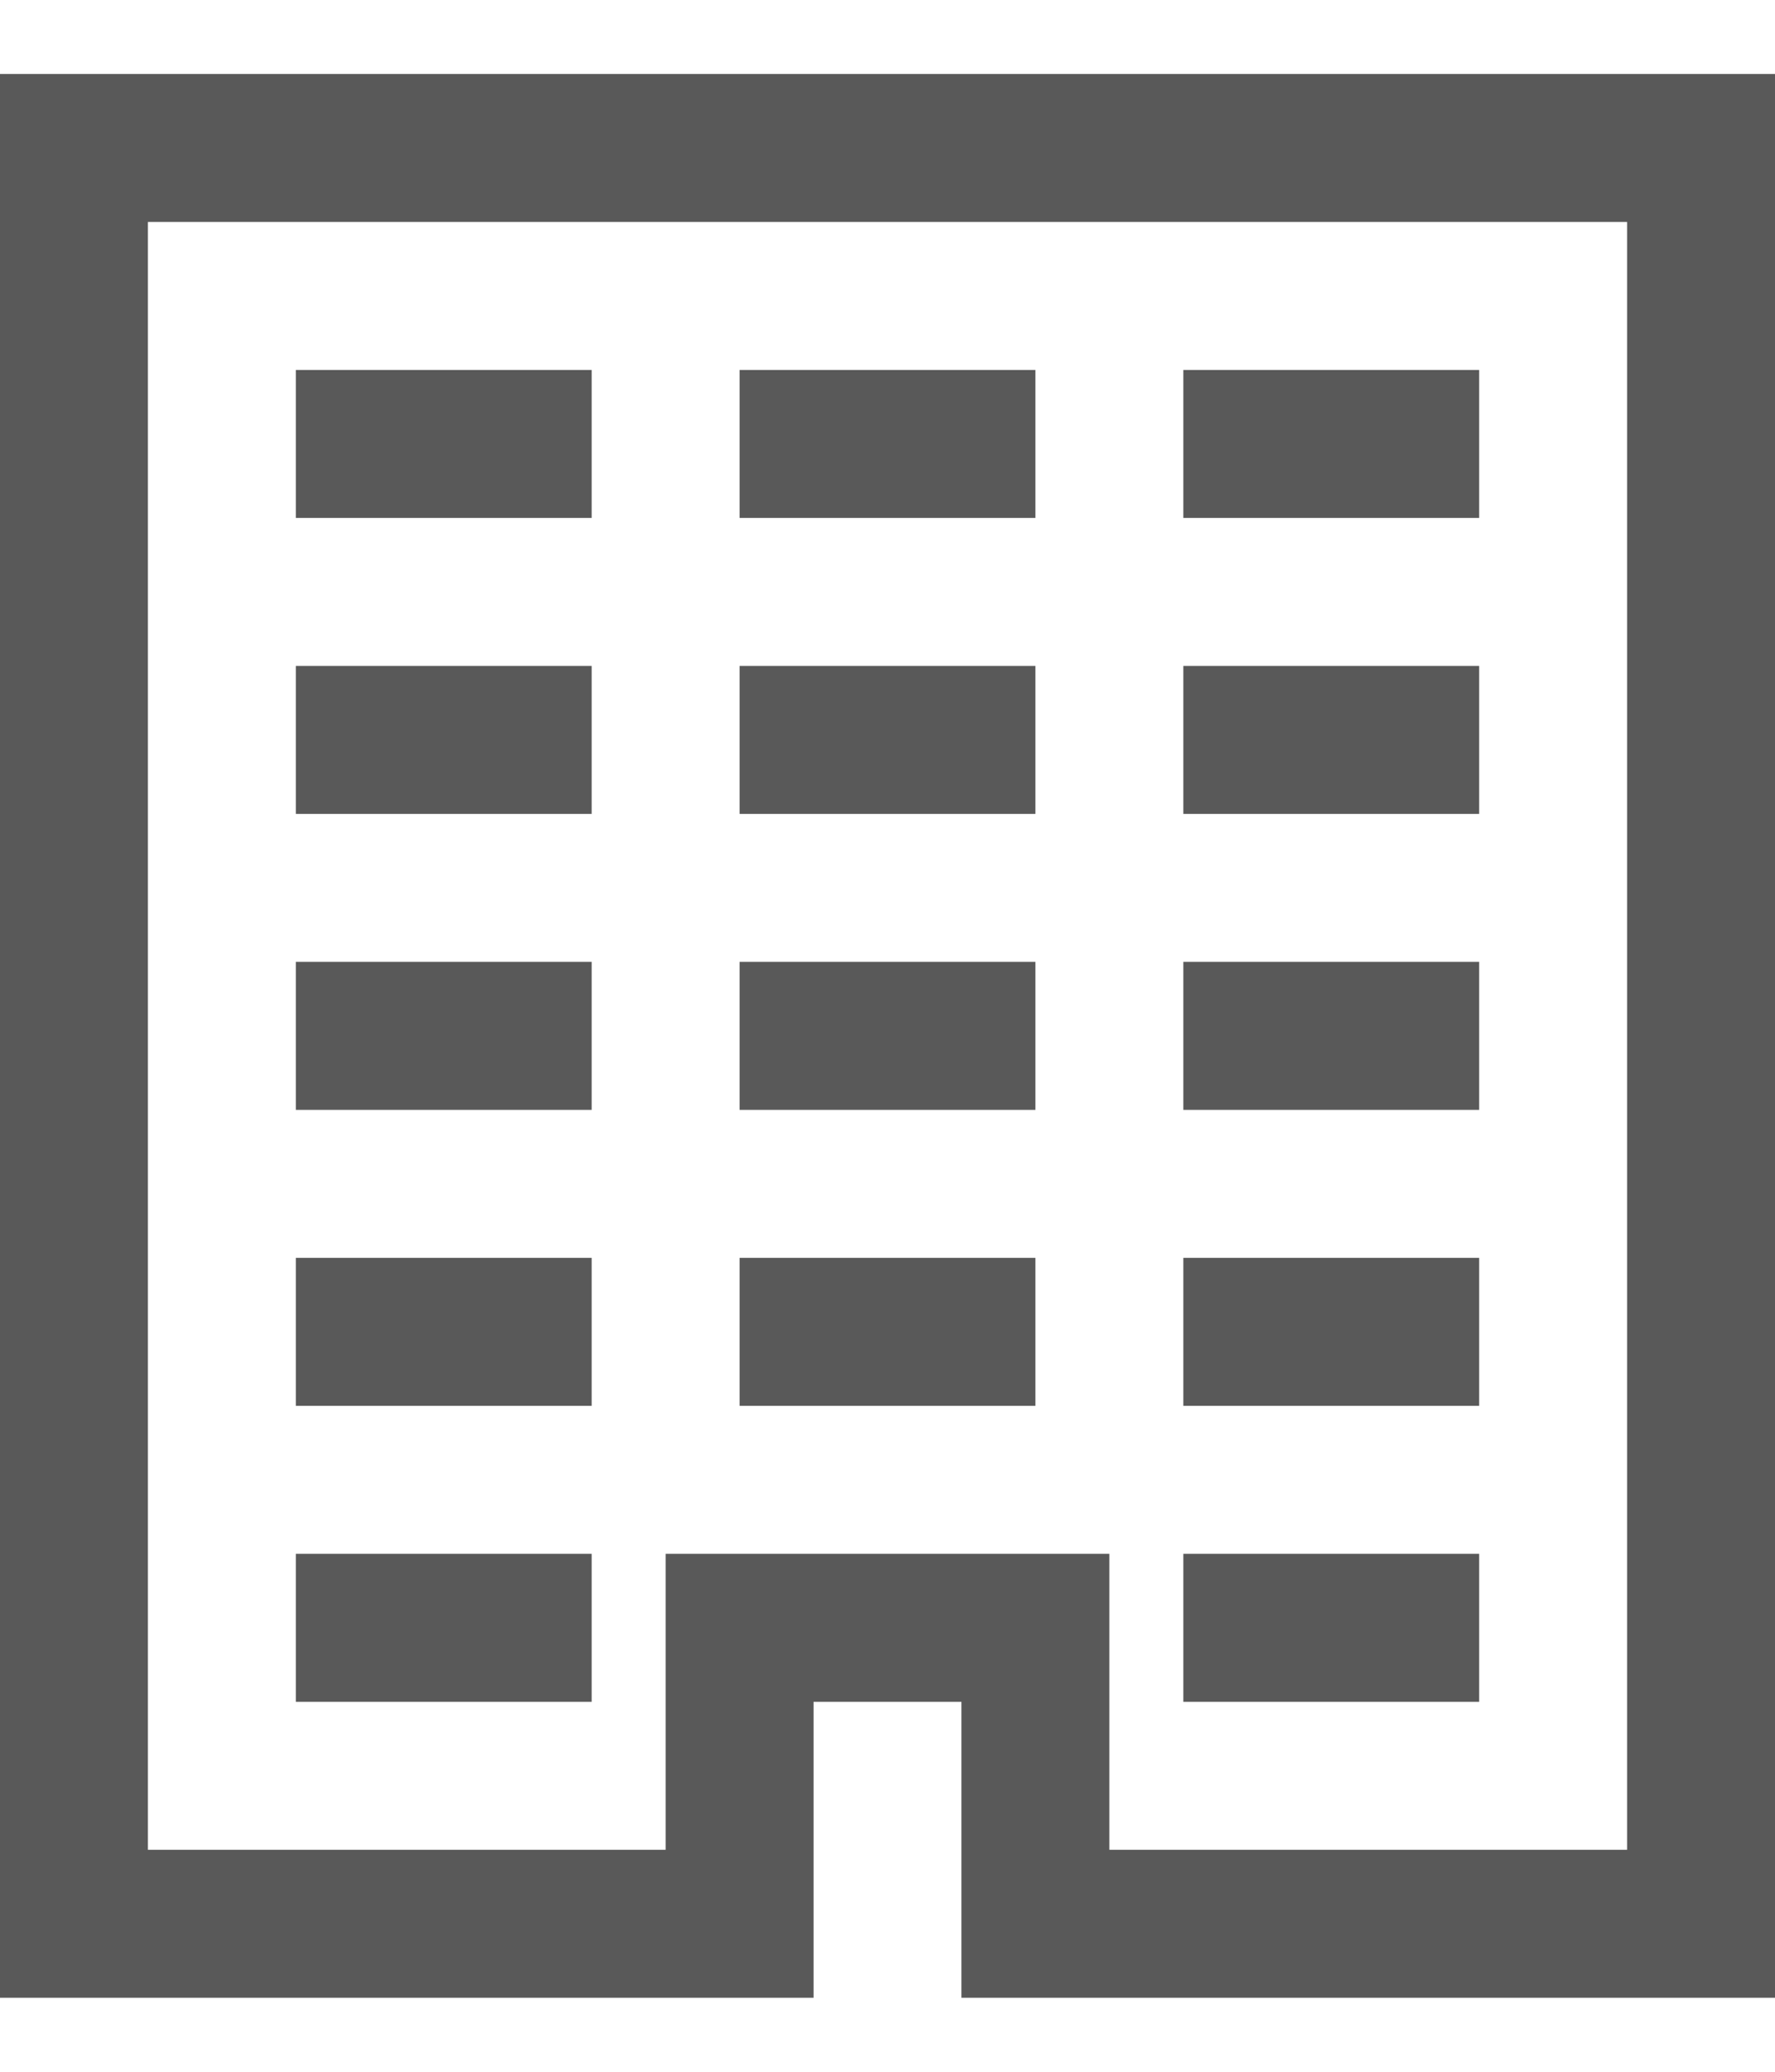 <svg width="12" height="14" viewBox="0 0 12 14" fill="none" xmlns="http://www.w3.org/2000/svg">
<path d="M0 0.5V13.5H5.5V11.5H6.5V13.5H12V0.5H0ZM1 1.5H11V12.5H7.5V10.5H4.5V12.5H1V1.5ZM2 2.5V3.5H4V2.5H2ZM5 2.5V3.5H7V2.5H5ZM8 2.5V3.5H10V2.5H8ZM2 4.5V5.5H4V4.5H2ZM5 4.5V5.5H7V4.5H5ZM8 4.5V5.5H10V4.5H8ZM2 6.5V7.5H4V6.5H2ZM5 6.5V7.5H7V6.5H5ZM8 6.5V7.5H10V6.5H8ZM2 8.5V9.5H4V8.5H2ZM5 8.5V9.5H7V8.5H5ZM8 8.5V9.5H10V8.5H8ZM2 10.5V11.5H4V10.5H2ZM8 10.5V11.5H10V10.5H8Z" fill="black" fill-opacity="0.65"/>
</svg>
